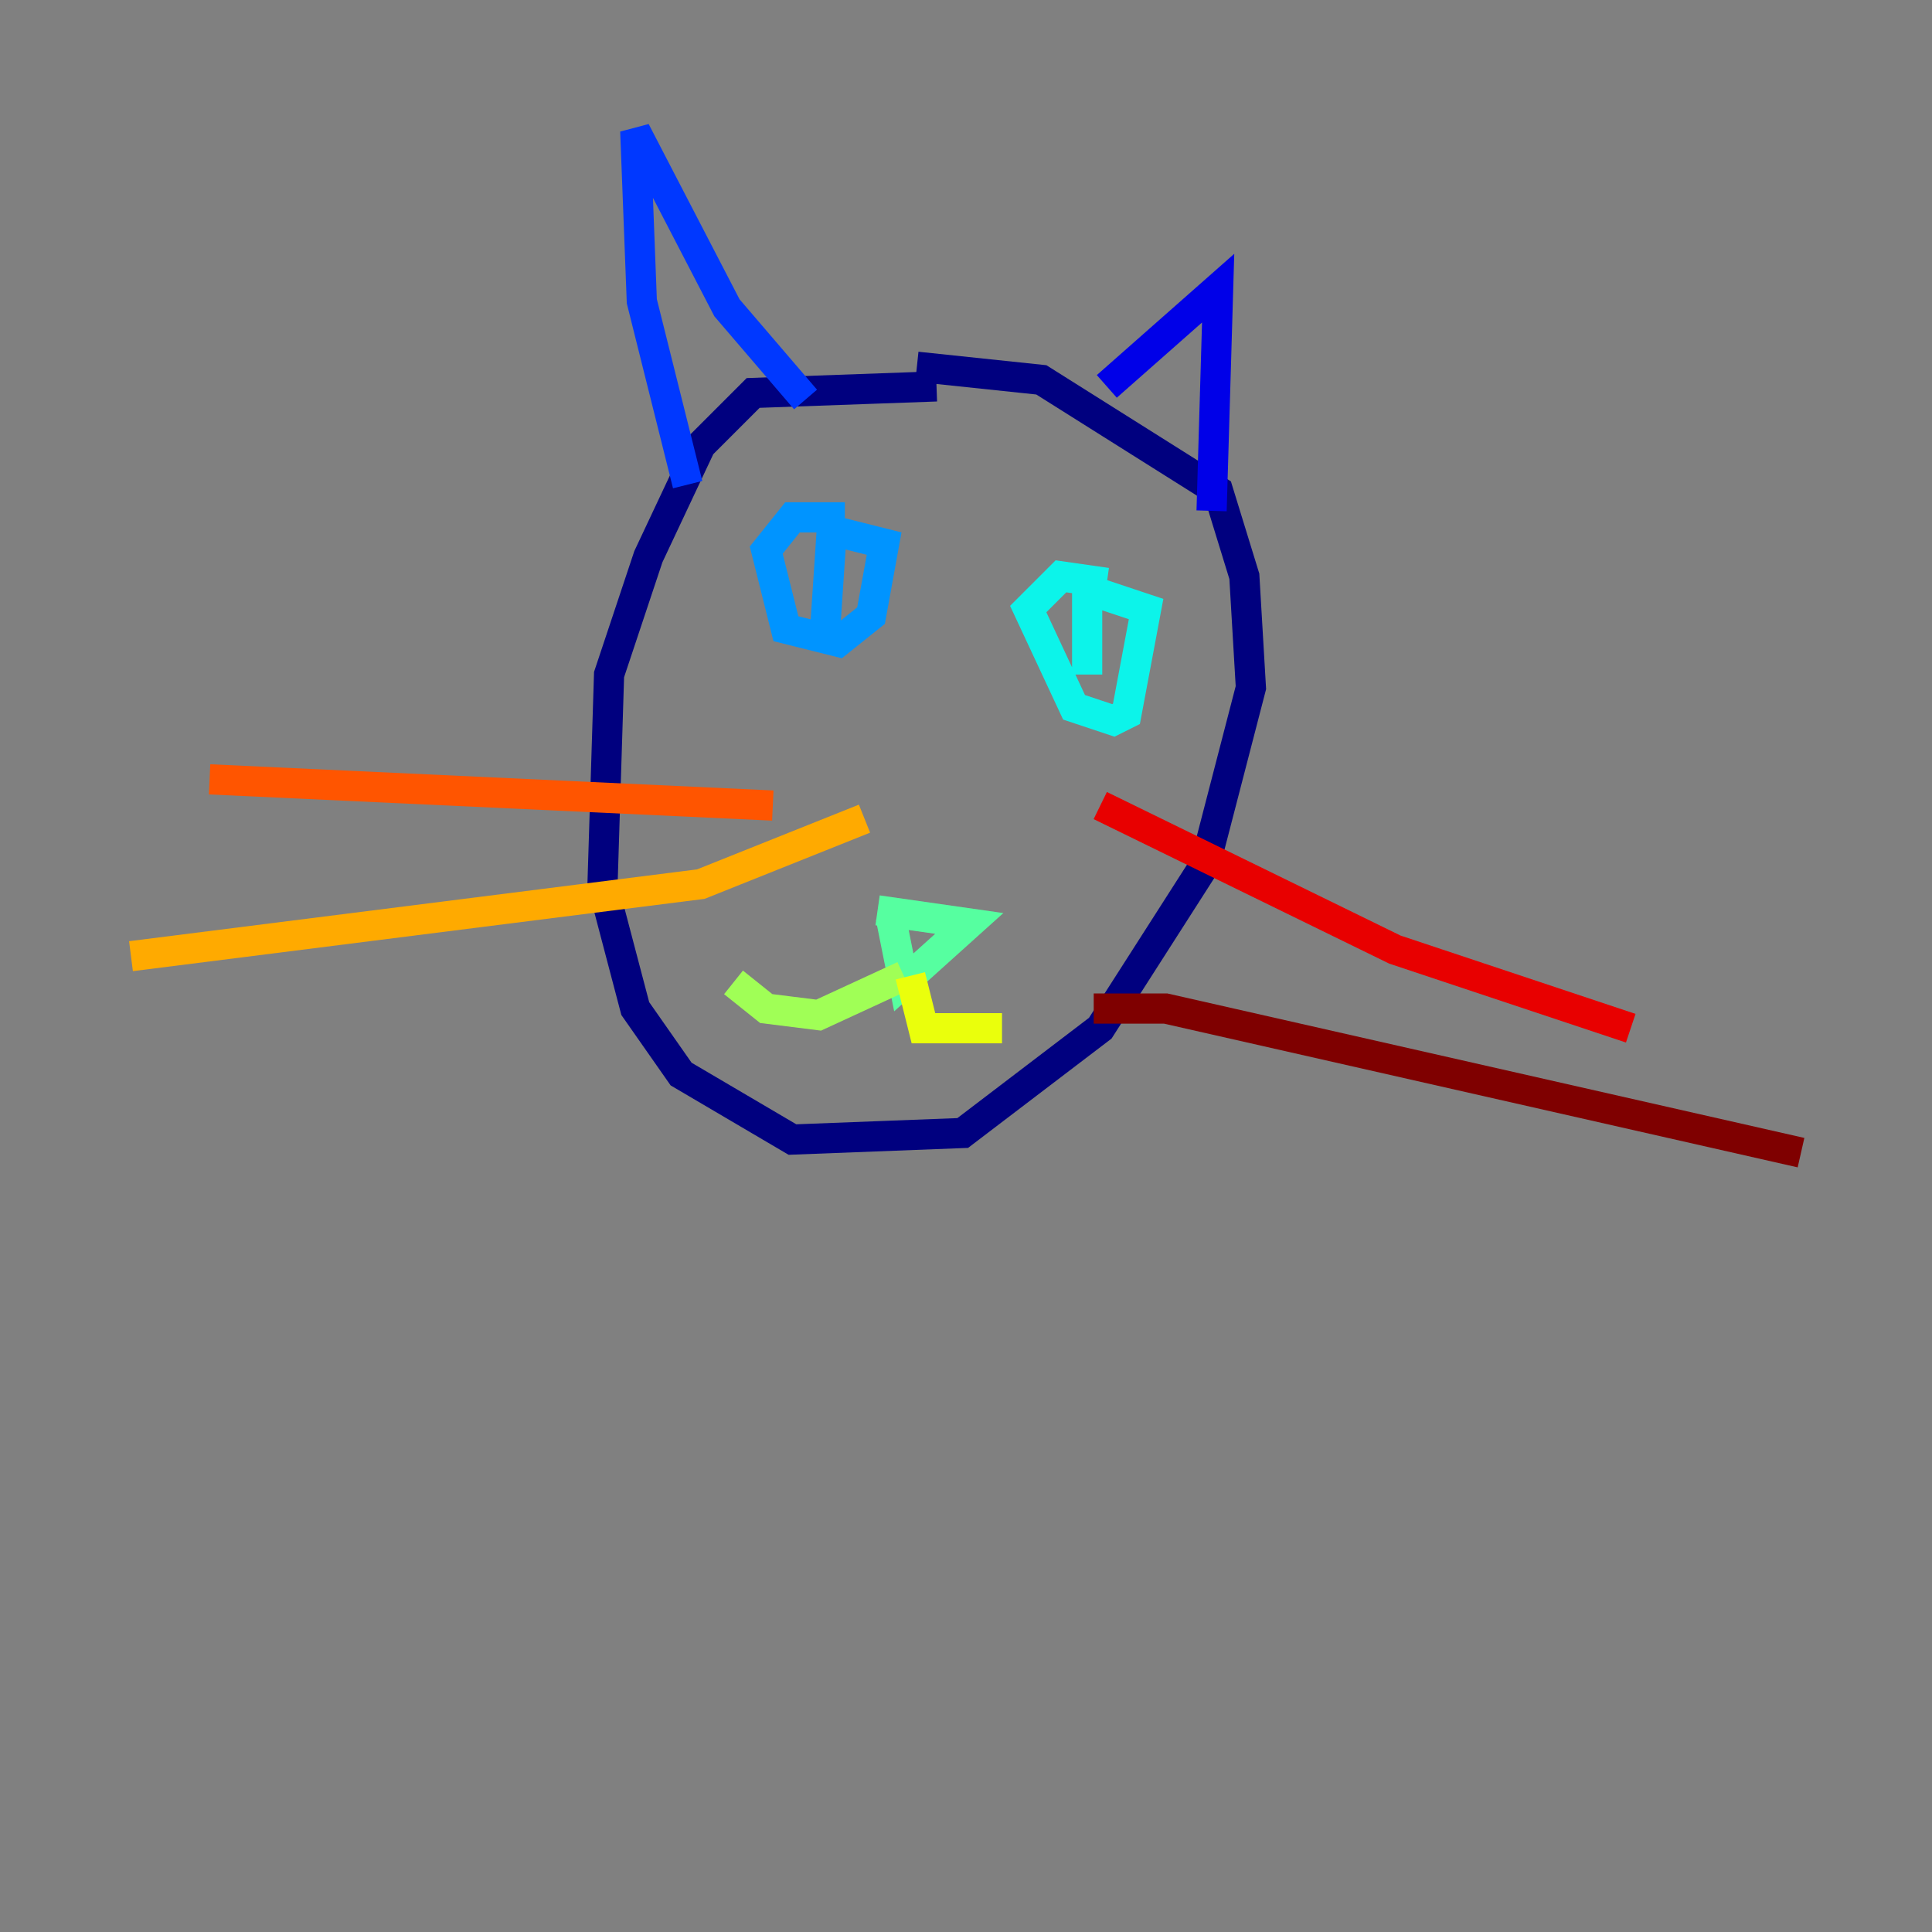 <?xml version="1.0" encoding="utf-8" ?>
<svg baseProfile="tiny" height="128" version="1.2" viewBox="0,0,128,128" width="128" xmlns="http://www.w3.org/2000/svg" xmlns:ev="http://www.w3.org/2001/xml-events" xmlns:xlink="http://www.w3.org/1999/xlink"><rect x="0" y="0" width="128" height="128" fill="#808080" stroke="none"/><defs /><polyline fill="none" points="62.047,25.6 49.898,26.034 46.427,29.505 42.956,36.881 40.352,44.691 39.919,58.576 42.088,66.82 45.125,71.159 52.502,75.498 63.783,75.064 72.895,68.122 79.837,57.275 82.875,45.559 82.441,38.183 80.705,32.542 68.99,25.166 60.746,24.298" stroke="#00007f" stroke-width="2" /><polyline fill="none" points="73.329,25.6 80.705,19.091 80.271,33.844" stroke="#0000e8" stroke-width="2" /><polyline fill="none" points="45.559,32.108 42.522,19.959 42.088,8.678 48.163,20.393 53.37,26.468" stroke="#0038ff" stroke-width="2" /><polyline fill="none" points="55.973,34.278 52.502,34.278 50.766,36.447 52.068,41.654 55.539,42.522 57.709,40.786 58.576,36.014 55.105,35.146 54.671,41.654" stroke="#0094ff" stroke-width="2" /><polyline fill="none" points="73.329,38.617 70.291,38.183 68.122,40.352 71.159,46.861 73.763,47.729 74.63,47.295 75.932,40.352 72.027,39.051 72.027,44.691" stroke="#0cf4ea" stroke-width="2" /><polyline fill="none" points="58.142,60.312 64.217,61.18 59.878,65.085 59.01,60.746" stroke="#56ffa0" stroke-width="2" /><polyline fill="none" points="59.878,64.651 54.237,67.254 50.766,66.82 48.597,65.085" stroke="#a0ff56" stroke-width="2" /><polyline fill="none" points="60.312,64.651 61.18,68.122 66.386,68.122" stroke="#eaff0c" stroke-width="2" /><polyline fill="none" points="57.275,54.237 46.427,58.576 8.678,63.349" stroke="#ffaa00" stroke-width="2" /><polyline fill="none" points="51.2,53.37 13.885,51.634" stroke="#ff5500" stroke-width="2" /><polyline fill="none" points="72.895,53.37 92.42,62.915 108.041,68.122" stroke="#e80000" stroke-width="2" /><polyline fill="none" points="72.461,66.82 77.234,66.82 119.322,76.366" stroke="#7f0000" stroke-width="2" /></svg>